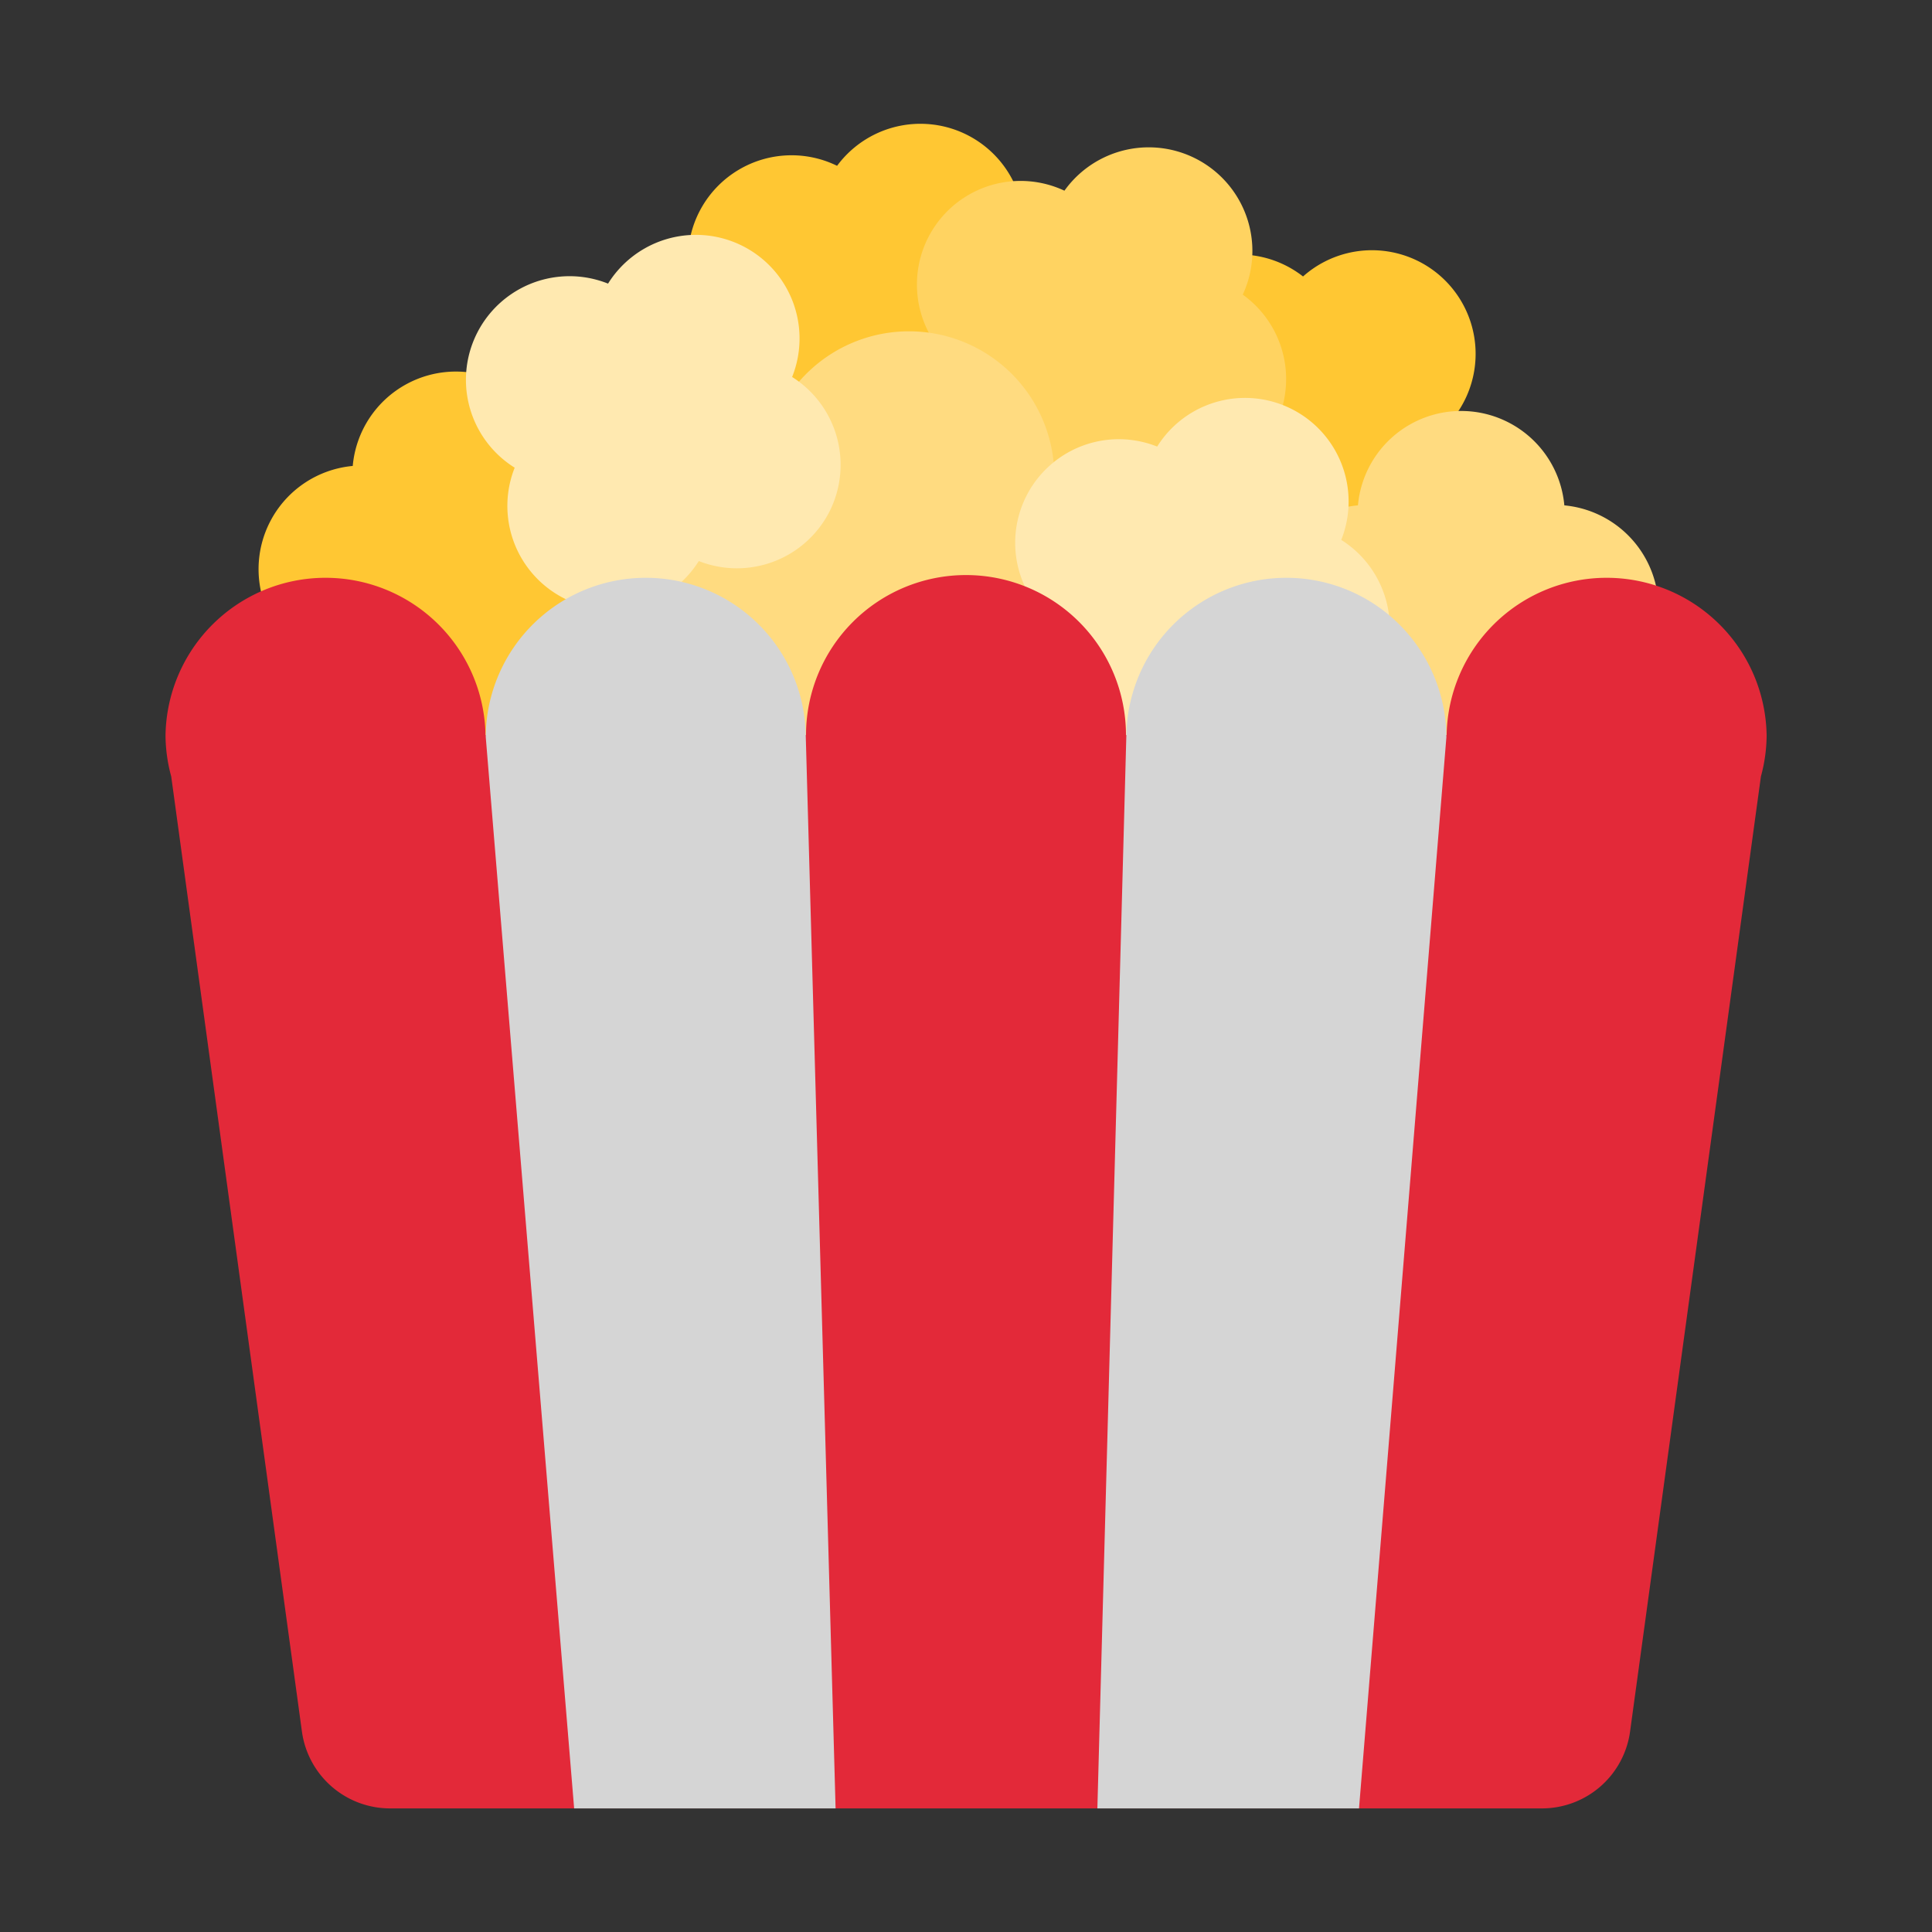 <svg id="Layer_1" data-name="Layer 1" xmlns="http://www.w3.org/2000/svg" viewBox="0 0 40 40"><rect x="0" y="0" width="40" height="40" fill="#333333" stroke="none"/><defs><style>.cls-1{fill:#ffc733;}.cls-2{fill:#ffd361;}.cls-3{fill:#ffdb80;}.cls-4{fill:#ffe9b0;}.cls-5{fill:#e32939;}.cls-6{fill:#d5d5d5;}.cls-7{fill:none;}</style></defs><path class="cls-1" d="M30.064,11.536A2.151,2.151,0,0,0,30.1,8.643a2.146,2.146,0,0,0-3.122-2.919,2.145,2.145,0,0,0-2.918,3.122,2.145,2.145,0,0,0,3.121,2.918A2.152,2.152,0,0,0,30.064,11.536Z"/><path class="cls-1" d="M21.554,8.48a2.15,2.15,0,0,0-.565-2.838,2.146,2.146,0,0,0-3.658-2.209,2.145,2.145,0,0,0-2.209,3.658A2.145,2.145,0,0,0,18.78,9.3,2.149,2.149,0,0,0,21.554,8.48Z"/><path class="cls-2" d="M26.339,8.926A2.152,2.152,0,0,0,25.73,6.1a2.146,2.146,0,0,0-3.692-2.152,2.145,2.145,0,0,0-2.152,3.691,2.145,2.145,0,0,0,3.691,2.152A2.15,2.15,0,0,0,26.339,8.926Z"/><path class="cls-1" d="M13.527,11.784a2.151,2.151,0,0,0-1.951-2.137,2.145,2.145,0,0,0-4.273,0,2.146,2.146,0,0,0,0,4.274,2.145,2.145,0,0,0,4.273,0A2.151,2.151,0,0,0,13.527,11.784Z"/><path class="cls-3" d="M24.554,12.6a3.017,3.017,0,0,0-2.737-3,3.009,3.009,0,0,0-5.994,0,3.009,3.009,0,0,0,0,5.994,3.009,3.009,0,0,0,5.994,0A3.017,3.017,0,0,0,24.554,12.6Z"/><path class="cls-3" d="M34.339,12.6a2.151,2.151,0,0,0-1.951-2.137,2.145,2.145,0,0,0-4.273,0,2.145,2.145,0,0,0,0,4.273,2.145,2.145,0,0,0,4.273,0A2.149,2.149,0,0,0,34.339,12.6Z"/><path class="cls-4" d="M17.173,10.593A2.15,2.15,0,0,0,16.4,7.805a2.145,2.145,0,0,0-3.811-1.933,2.145,2.145,0,0,0-1.933,3.811,2.146,2.146,0,0,0,3.812,1.933A2.151,2.151,0,0,0,17.173,10.593Z"/><path class="cls-4" d="M28.543,13.966a2.15,2.15,0,0,0-.774-2.788,2.145,2.145,0,0,0-3.811-1.932,2.145,2.145,0,0,0-1.932,3.811,2.145,2.145,0,0,0,3.811,1.932A2.149,2.149,0,0,0,28.543,13.966Z"/><path class="cls-5" d="M36.576,15.218h0a3.313,3.313,0,0,0-6.625,0H23.312a3.312,3.312,0,0,0-6.624,0H10.052a3.313,3.313,0,0,0-6.625,0h0l0,.012,0,.016a3.3,3.3,0,0,0,.118.83L6.251,35.849a1.842,1.842,0,0,0,1.825,1.592H31.924a1.842,1.842,0,0,0,1.825-1.592l2.709-19.774a3.286,3.286,0,0,0,.118-.829l0-.016Z"/><path class="cls-6" d="M29.945,15.244l0-.026h0a3.313,3.313,0,0,0-6.625,0h0l-.6,22.223h5.417l1.809-22.178v-.019Z"/><path class="cls-6" d="M16.682,15.218a3.313,3.313,0,0,0-6.625,0h0l0,.026v.018l1.83,22.179H17.3l-.618-22.223Z"/><rect class="cls-7" width="40" height="40"/></svg>